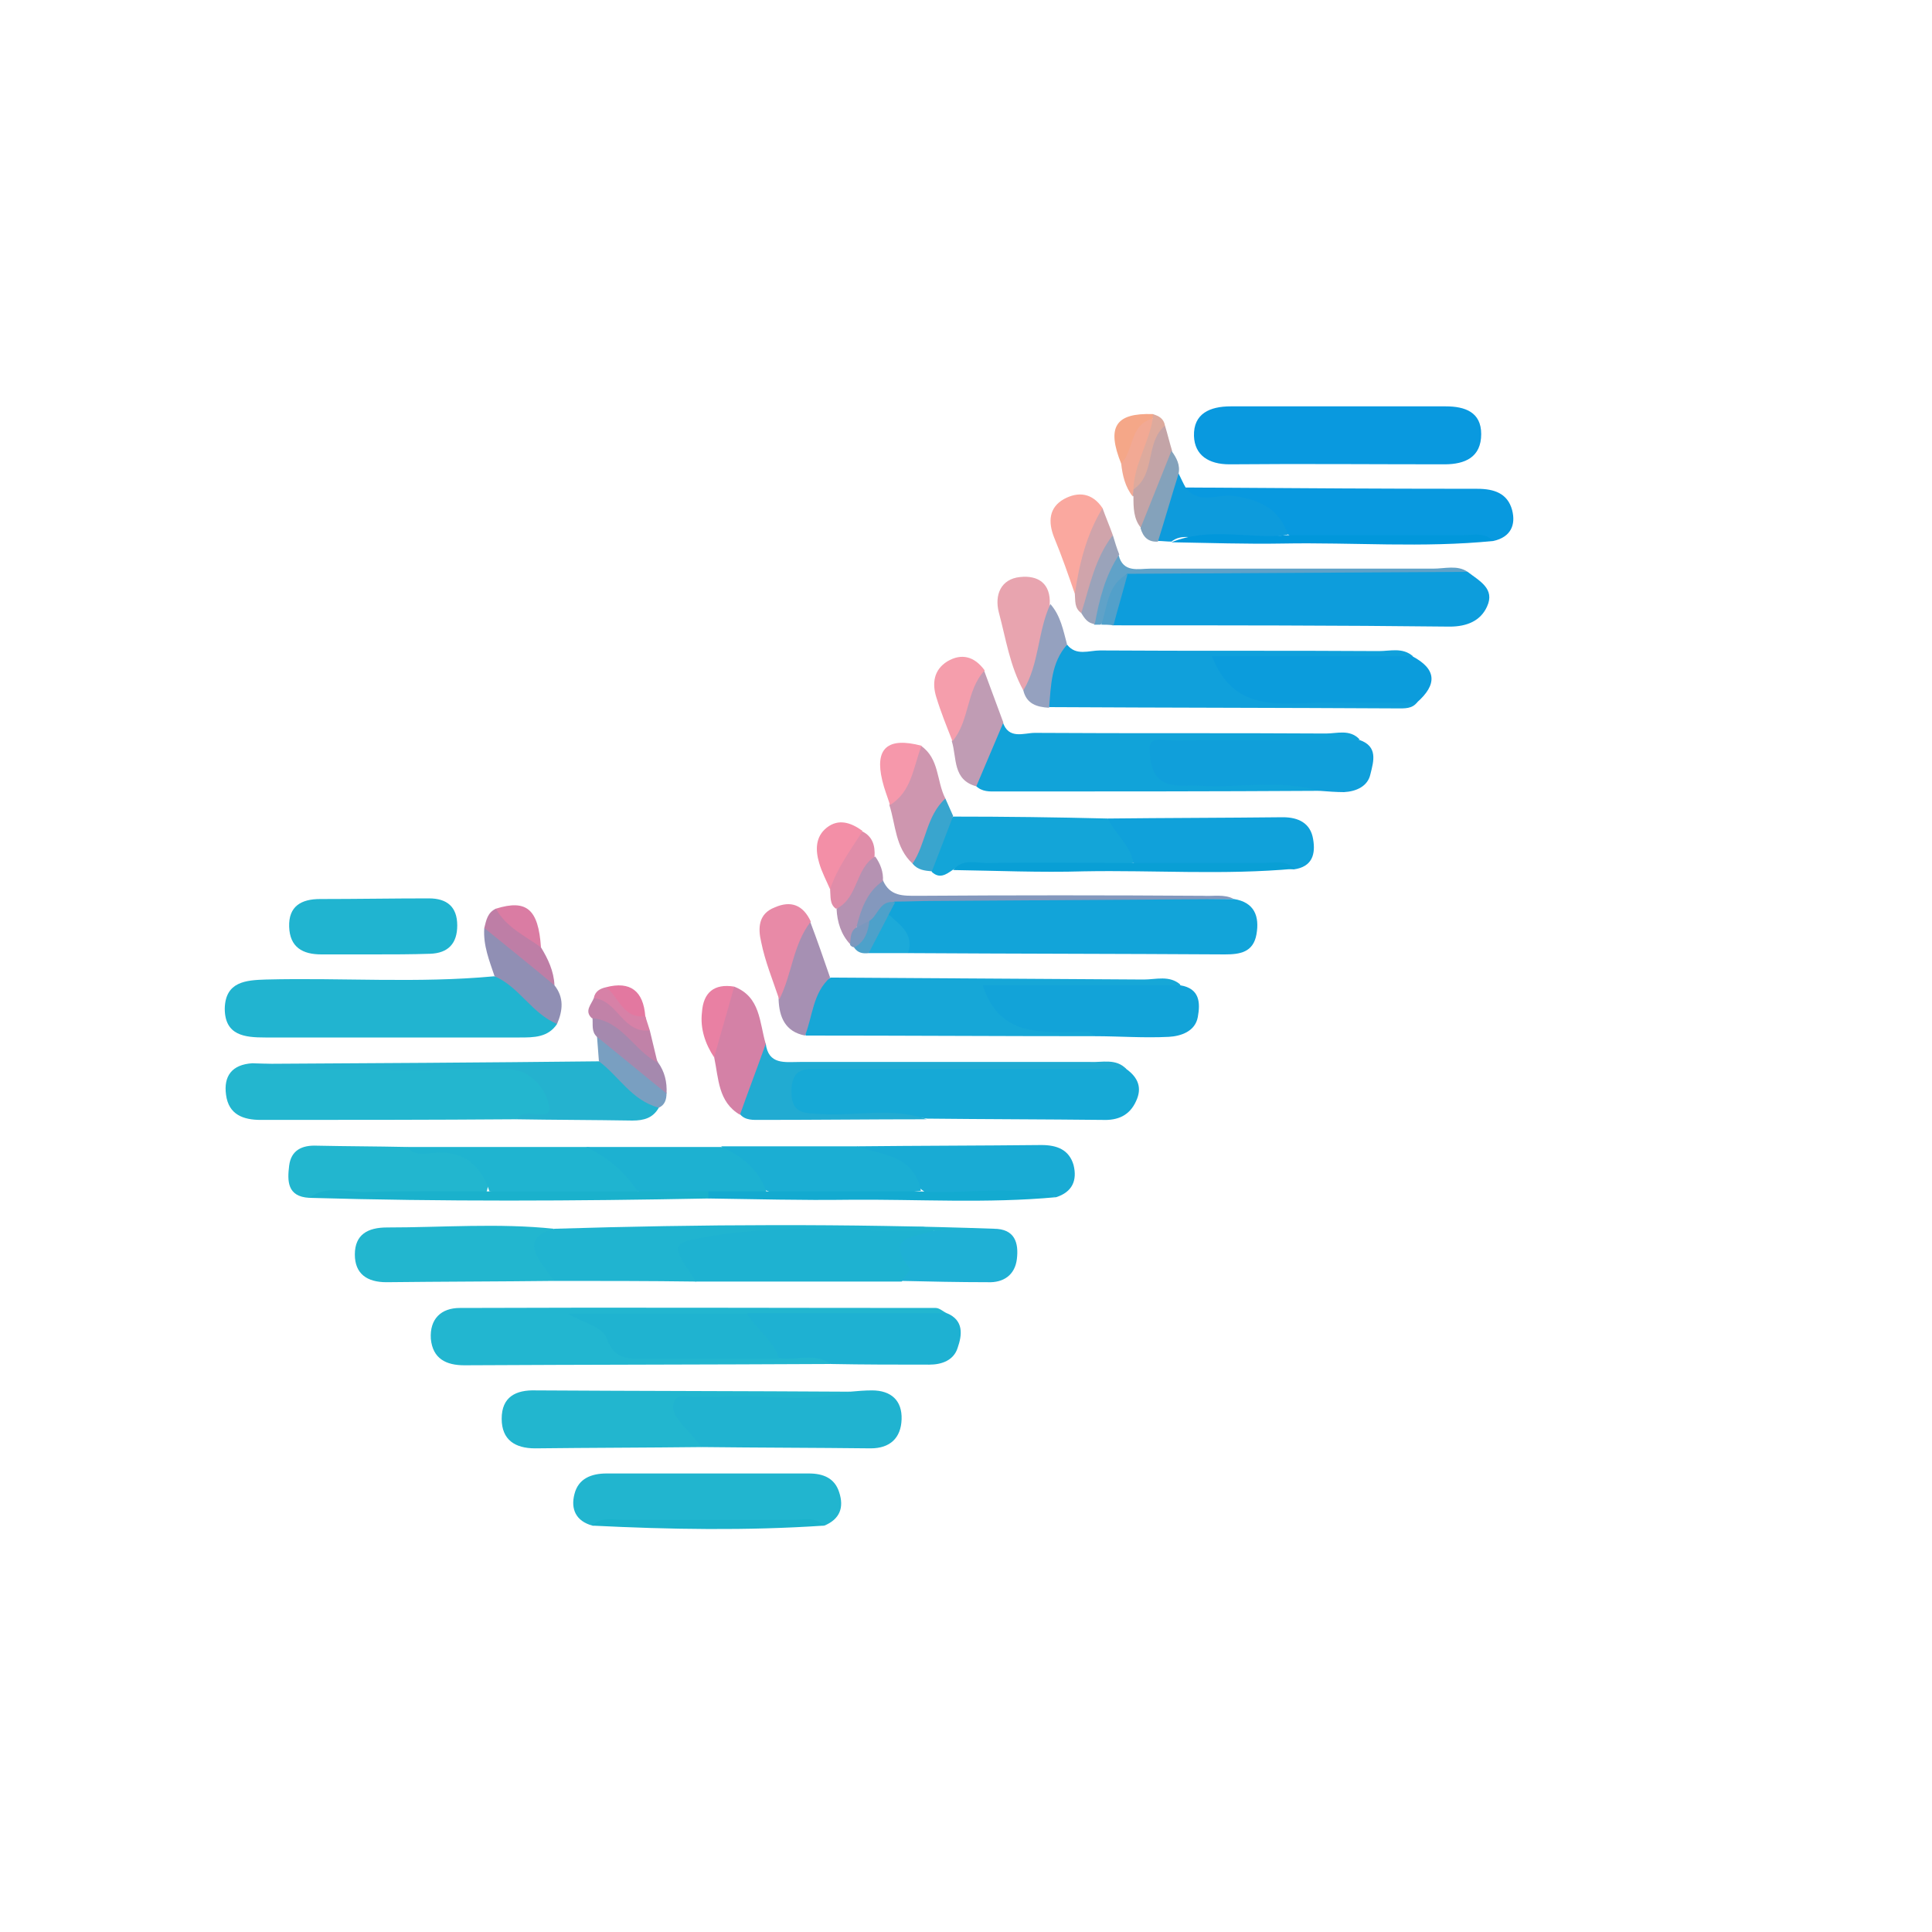 <?xml version="1.0" encoding="utf-8"?>
<!-- Generator: Adobe Illustrator 27.0.0, SVG Export Plug-In . SVG Version: 6.00 Build 0)  -->
<svg version="1.1" id="Layer_1" xmlns="http://www.w3.org/2000/svg" xmlns:xlink="http://www.w3.org/1999/xlink" 
	 viewBox="165 0 300 300" style="enable-background:new 0 0 0 0;" xml:space="preserve">
	 
<style type="text/css">
	.st0{fill:#0D9DDC;}
	.st1{fill:#12A4D9;}
	.st2{fill:#21B4D0;}
	.st3{fill:#16A9D6;}
	.st4{fill:#0999DF;}
	.st5{fill:#23B6CF;}
	.st6{fill:#22B6D0;}
	.st7{fill:#10A0DB;}
	.st8{fill:#16A7D7;}
	.st9{fill:#11A3D9;}
	.st10{fill:#21B5CF;}
	.st11{fill:#20B3D0;}
	.st12{fill:#1EB2D1;}
	.st13{fill:#22B6CF;}
	.st14{fill:#0899DF;}
	.st15{fill:#20B4D0;}
	.st16{fill:#109FDA;}
	.st17{fill:#12A3D8;}
	.st18{fill:#1EB1D2;}
	.st19{fill:#0B9CDC;}
	.st20{fill:#10A1DA;}
	.st21{fill:#13A5D8;}
	.st22{fill:#19ABD4;}
	.st23{fill:#24B2CF;}
	.st24{fill:#1BAED3;}
	.st25{fill:#1FB4D0;}
	.st26{fill:#1DB1D1;}
	.st27{fill:#21ABD2;}
	.st28{fill:#1FB0D5;}
	.st29{fill:#0D9BDC;}
	.st30{fill:#E8A4AF;}
	.st31{fill:#D481A6;}
	.st32{fill:#C09CB4;}
	.st33{fill:#CE96AF;}
	.st34{fill:#A690B3;}
	.st35{fill:#8498BD;}
	.st36{fill:#60A2C8;}
	.st37{fill:#908FB4;}
	.st38{fill:#E88AA7;}
	.st39{fill:#FAA89F;}
	.st40{fill:#1AB1CC;}
	.st41{fill:#F59EAC;}
	.st42{fill:#13AAD0;}
	.st43{fill:#099FD5;}
	.st44{fill:#95A1BF;}
	.st45{fill:#0197DB;}
	.st46{fill:#799FC1;}
	.st47{fill:#F698AB;}
	.st48{fill:#A589AE;}
	.st49{fill:#F38FA7;}
	.st50{fill:#BE7EA6;}
	.st51{fill:#E08DA9;}
	.st52{fill:#D0A4AB;}
	.st53{fill:#C3A4A7;}
	.st54{fill:#1AB2CB;}
	.st55{fill:#B592B2;}
	.st56{fill:#84A2BB;}
	.st57{fill:#E980A3;}
	.st58{fill:#39A5CE;}
	.st59{fill:#C182A8;}
	.st60{fill:#9AA3BA;}
	.st61{fill:#1CAAD9;}
	.st62{fill:#DA7CA3;}
	.st63{fill:#F2A994;}
	.st64{fill:#F5A788;}
	.st65{fill:#E378A0;}
	.st66{fill:#DDAA9D;}
	.st67{fill:#D781A7;}
	.st68{fill:#4DA1CA;}
	.st69{fill:#52A0CA;}
	.st70{fill:#7B98BE;}
	.st71{fill:#1FB3D0;}
</style>
<g id="unnamed-3.psd">
	<g>
		<path class="st0" d="M392.9,88.8c1.8,1.4,4.3,2.6,3,5.4c-1,2.2-3.1,3.1-5.8,3.1c-17.5-0.2-34.9-0.2-52.4-0.2
			c-1.3-3.6-0.6-6.6,3-8.5C358.2,88.7,375.6,88.2,392.9,88.8z"/>
		<path class="st1" d="M356.6,139.6c3.2,0.5,4,2.7,3.5,5.5c-0.5,2.8-2.6,3.1-4.9,3.1c-16.4-0.1-32.8-0.1-49.2-0.2
			c-0.7-2.6-3.5-4.1-3.2-7.2c0.6-1.1,1.6-1.4,2.8-1.4C322.6,139.6,339.6,139.4,356.6,139.6z"/>
		<path class="st2" d="M251.5,159c-1.4,2.1-3.6,2.1-5.8,2.1c-13.2,0-26.3,0-39.5,0c-3.2,0-6.3-0.3-6.3-4.5c0.1-4.2,3.3-4.4,6.4-4.5
			c11.8-0.3,23.6,0.6,35.4-0.5C246.7,151.9,249,155.6,251.5,159z"/>
		<path class="st3" d="M339.9,166c1.8,1.3,2.5,2.9,1.5,5c-1,2.2-2.8,3-5.2,2.9c-9.1-0.1-18.1-0.1-27.2-0.2
			c-5.8-0.8-11.6-0.3-17.4-0.3c-3,0-4.8-0.7-4.8-4c0-3.3,1.9-4.1,4.9-4c15.1,0.1,30.3,0,45.4,0.1C338,165.5,339,165.3,339.9,166z"/>
		<path class="st4" d="M373,63.1c5.5,0,11,0,16.5,0c3,0,5.5,0.9,5.5,4.3c0,3.6-2.5,4.7-5.7,4.7c-11.1,0-22.3-0.1-33.4,0
			c-3.2,0-5.4-1.4-5.5-4.4c-0.1-3.5,2.5-4.6,5.7-4.6C361.7,63.1,367.3,63.1,373,63.1z"/>
		<path class="st5" d="M245.1,173.8c-13.2,0.1-26.4,0.1-39.6,0.1c-2.7,0-5-0.8-5.4-3.9c-0.4-2.9,0.9-4.7,4.1-4.9
			c13.1,0.7,26.2,0.2,39.2,0.2c3.2,0,5.4,1,7.1,3.6c1.9,3.1,1.3,4.2-2.4,4.4C247,173.5,246,173.4,245.1,173.8z"/>
		<path class="st6" d="M294,211.8c-19,0.1-38,0.1-56.9,0.2c-2.8,0-4.9-1-5.2-4.1c-0.2-3.1,1.6-4.8,4.5-4.8c24.6-0.1,49.3,0,73.9,0
			c0.6,0,1.2,0.6,1.7,0.8c-1.7,1.7-3.9,1.5-6.1,1.6c-8.1,0-16.2,0.2-24.3-0.1c-8.6-0.2-17.2,0.7-25.5-0.6c-0.2-0.3-0.2-0.2-0.1-0.1
			c9,7.7,19.8,4,29.9,4.8C288.7,209.9,292.1,208.2,294,211.8z"/>
		<path class="st7" d="M330.7,100.1c1.4,1.8,3.4,0.9,5.1,0.9c14.4,0.1,28.9,0,43.3,0.1c1.8,0,3.7-0.6,5.3,0.8c-1.6,2-3.9,1.6-6,1.6
			c-7.1,0.1-14.3,0.1-21.6,0c1.3,3.2,3.6,4.2,6.8,4.1c5.1-0.1,10.3-0.1,15.4,0c2.1,0,4.4-0.3,6.1,1.4c-0.8,1.1-2,1-3.2,1
			c-18-0.1-36-0.1-54-0.2C326.2,105,327,102.4,330.7,100.1z"/>
		<path class="st8" d="M335,160.9c-15,0-29.9-0.1-44.9-0.1c-0.9-3.9-0.3-7.3,3.9-9c16.2,0.1,32.4,0.2,48.6,0.3c1.9,0,4-0.7,5.7,0.8
			c-1.7,1.9-3.9,1.5-6,1.5c-7.3,0.1-14.5,0.1-21.7,0c1.6,3.4,4.3,4.2,7.7,4.3C330.5,158.6,333.6,157.5,335,160.9z"/>
		<path class="st9" d="M369.9,122.8c-16.7,0.1-33.4,0.1-50.1,0.1c-1.1,0-2.3,0.1-3.3-0.9c0-3.9,0.5-7.6,4.2-9.9
			c0.9,2.8,3.3,1.7,5,1.7c15.1,0.1,30.1,0,45.2,0.1c1.7,0,3.7-0.7,5.2,0.9c-1.8,2-4.3,1.5-6.6,1.5c-6.6,0.1-13.3,0-19.9,0.1
			c-1.3,0-3.5-0.5-3.5,1.7c0,1.8,1.9,2.1,3.4,2.2c5,0.3,10,0,14.9,0.2C366.5,120.7,369,120,369.9,122.8z"/>
		<path class="st10" d="M257,236.9c-2.6-0.7-3.4-2.6-2.8-4.9c0.6-2.4,2.6-3.2,5-3.2c10.5,0,21,0,31.4,0c2.2,0,4,0.7,4.7,2.9
			c0.8,2.4,0.1,4.2-2.3,5.2C281,236.2,269,236.1,257,236.9z"/>
		<path class="st11" d="M297,216.1c1.1-0.1,2.3-0.2,3.4-0.2c3,0,4.7,1.6,4.6,4.5c-0.1,2.9-1.8,4.5-4.8,4.5
			c-8.7-0.1-17.5-0.1-26.2-0.2c-1-0.5-2.2-0.9-3-1.7c-1.5-1.4-2.9-3-2.3-5.1c0.7-2.5,3-1.4,4.6-1.5
			C281.2,216.2,289.1,216.9,297,216.1z"/>
		<path class="st12" d="M305,199c-10.7,0-21.3,0-32,0c-0.7-0.4-1.5-0.8-2.1-1.4c-1.3-1.2-2-2.7-1.5-4.5c0.5-2.1,2.4-2,4-2.1
			c11.6-1,23.3-0.3,34.9-0.5c0.9,0.1,2.6,0.7,1.5,1.2c-2.7,1.5-3.1,3.4-2.9,6.1C307,198.6,305.5,198.3,305,199z"/>
		<path class="st13" d="M297,216.1c-6.6,1.9-13.4,0.3-20,0.8c-1.1,0.1-2.3-0.1-3.5,0c-1.4,0.2-3.4-0.8-3.9,1
			c-0.4,1.4,0.8,2.7,1.8,3.8c0.9,1,1.7,2,2.6,3c-8.6,0.1-17.3,0.1-25.9,0.2c-3.1,0-5.2-1.3-5.2-4.6c0-3.4,2.2-4.5,5.3-4.4
			C264.4,216,280.7,216,297,216.1z"/>
		<path class="st14" d="M349.1,75.7c15.1,0.1,30.2,0.2,45.3,0.2c2.6,0,4.7,0.7,5.4,3.3c0.6,2.3-0.2,4.2-2.9,4.8
			c-10.4-1-20.8-0.2-31.2-0.5c-4.2-3.2-8.6-5.8-14.2-5.3C350.4,78.3,348.4,78,349.1,75.7z"/>
		<path class="st13" d="M251,198.9c-8.7,0.1-17.3,0.1-26,0.2c-3,0-4.9-1.3-4.9-4.3c0-3.1,2-4.2,5-4.2c8.6,0,17.3-0.7,25.9,0.2
			C248.1,193.5,251.3,196.2,251,198.9z"/>
		<path class="st15" d="M251,198.9c-0.5-0.7-0.9-1.3-1.4-2c-2-2.6-2.9-5,1.5-6.1c22.8-0.7,45.5-0.8,68.3,0c-3.1,2.4-6.2,2.2-9.4,0.3
			c-11.4,0.2-22.9-1.1-34.3,0.8c-6.7,1.1-6.7,1.1-2.6,7.1C265.7,198.9,258.3,198.9,251,198.9z"/>
		<path class="st16" d="M369.9,122.8c-6.2-1.8-12.5-0.4-18.7-0.8c-1.5-0.1-3,0.2-4.5-0.2c-2.9-0.7-3.1-3.5-3.2-5.6
			c0-2,2.4-1.2,3.7-1.2c9.6-0.1,19.3-0.1,28.9-0.1c2.9,1,2.2,3.3,1.7,5.3c-0.4,1.9-2.2,2.7-4.1,2.8
			C372.5,123,371.2,122.9,369.9,122.8z"/>
		<path class="st17" d="M335,160.9c-0.4-0.3-0.8-0.7-1.2-0.7c-6.5,0-13.5,1.2-16.2-7.2c9.9,0,20.3,0,30.7,0c3,0.5,3.1,2.7,2.7,4.9
			c-0.4,2.3-2.7,3-4.5,3.1C342.6,161.2,338.8,160.9,335,160.9z"/>
		<path class="st18" d="M294,211.8c-2.5-1.8-5.3-0.5-8-0.9c-2.2-1.9-4.9-3.5-5-7c10.3,0,20.6,0,31,0c2.7,1.1,2.4,3.4,1.7,5.4
			c-0.6,1.9-2.4,2.6-4.4,2.6C304.2,211.9,299.1,211.9,294,211.8z"/>
		<path class="st19" d="M385,109.1c-4.8,0-9.6,0-14.4,0c-6.6,0-13.9,1.8-17.4-7.2c10.2,0,20.7,0,31.1,0
			C388.1,103.9,388.2,106.3,385,109.1z"/>
		<path class="st20" d="M337,127.1c9.1-0.1,18.1-0.1,27.2-0.2c2.4,0,4.3,0.9,4.7,3.4c0.4,2.3-0.1,4.3-3,4.7
			c-7.9-1.1-15.8-0.2-23.7-0.5C338.7,133.3,337.2,130.6,337,127.1z"/>
		<path class="st15" d="M222.9,148.2c-2.7,0-5.3,0-8,0c-2.9,0-4.9-1.1-5-4.3c-0.1-3.2,1.9-4.3,4.8-4.3c5.6,0,11.3-0.1,16.9-0.1
			c2.8,0,4.4,1.3,4.4,4.2c0,2.8-1.4,4.3-4.2,4.4C228.8,148.2,225.9,148.2,222.9,148.2z"/>
		<path class="st21" d="M337,127.1c1.2,2.4,3.5,4.1,4,6.9c-7.6,1.1-15.2,0.2-22.8,0.5c-1.8,0.1-3.6-0.6-5.3,0.6
			c-1,0.7-2,1.4-3.2,0.3c-1-3.7,0.9-6.2,3.3-8.6C321,126.8,329,126.9,337,127.1z"/>
		<path class="st13" d="M213,186c-3.4-0.2-3.4-2.6-3.1-5c0.3-2.4,2-3.2,4.3-3.1c4.6,0.1,9.2,0.1,13.9,0.2c2.6,1,5.2,0.1,7.8,0.5
			c4,0.6,5.9,3.4,4.5,6.9C231.3,185.8,222.1,184.8,213,186z"/>
		<path class="st22" d="M298,178c9.6-0.1,19.2-0.1,28.7-0.2c2.4,0,4.3,0.7,5,3.1c0.6,2.4-0.2,4.2-2.7,5c-6.6-1-13.3-0.2-19.9-0.4
			C305.6,182.6,301.4,181,298,178z"/>
		<path class="st23" d="M245.1,173.8c0.1-0.1,0.3-0.2,0.4-0.3c1.3-1.6,5.6,1.1,4.7-2.1c-0.6-2.4-2.8-5.5-6.8-5.4
			c-11.3,0.2-22.6,0.1-33.9,0c-1.8,0-3.7,0.6-5.3-0.8c17.9-0.1,35.9-0.2,53.8-0.4c4.2,1,6.5,4.4,9.3,7.2c-0.9,1.6-2.3,2-4.1,2
			C257.1,173.9,251.1,173.9,245.1,173.8z"/>
		<path class="st24" d="M298,178c4,1.4,8.9,1.3,10,6.9c-7.5,1.1-15,0.2-22.5,0.5c-4-1.1-6.3-4.2-8.5-7.4C284,178,291,178,298,178z"
			/>
		<path class="st25" d="M241,185c-1.3-4-3.9-6.3-8.3-6c-1.6,0.1-3.3,0.6-4.6-0.9c9.3,0,18.7,0,28,0c3.4,0.5,6.2,2,7.8,5.1
			c0.6,1.2,0.6,2.2-1.2,2.3C255.5,185.2,248.2,186,241,185z"/>
		<path class="st26" d="M264,185c-2-3.1-4.7-5.3-8-6.9c7,0,14,0,21,0c3.2,1.4,5.8,3.5,7,6.9c-3,1-6,0.2-9.1,0.5
			C271.3,185.2,267.6,186,264,185z"/>
		<path class="st27" d="M339.9,166c-15.8,0-31.5,0-47.3,0c-2.4,0-4.6-0.4-4.7,3.3c-0.1,3.9,2.2,3.5,4.8,3.7
			c5.4,0.3,10.9-1.1,16.2,0.8c-8.6,0-17.2,0.1-25.8,0.1c-1.1,0-2.4,0.1-3.2-0.9c-0.5-4.3,0-8.3,4-11c0.4,3.4,3,2.9,5.3,2.9
			c15,0,30.1,0,45.1,0C336.1,165,338.3,164.3,339.9,166z"/>
		<path class="st28" d="M309.9,191.1c3.1-0.1,6.3-0.2,9.4-0.3c3.3,0,3.9,2.2,3.6,4.7c-0.3,2.5-2.1,3.7-4.5,3.6
			c-4.5,0-9-0.1-13.4-0.2c0.5-0.6,1.4-1.7,1.3-1.9C302.1,191.8,307.2,192.2,309.9,191.1z"/>
		<path class="st29" d="M349.1,75.7c2,2.7,4.9,1,7.3,1.3c4,0.5,7.2,1.9,8.6,6c-4.4,1-8.9,0.2-13.3,0.5c-1.6,0.1-3.3-0.6-4.8,0.6
			c-0.7,0-1.4-0.1-2.1-0.1c-0.7-4,0.2-7.6,3.2-10.5C348.4,74.3,348.7,75,349.1,75.7z"/>
		<path class="st30" d="M323.9,107.2c-2.1-3.8-2.7-8-3.8-12.1c-0.7-2.7,0.3-5.2,3.3-5.5c2.8-0.3,4.8,1,4.6,4.3
			c0.7,4-0.7,7.7-1.8,11.4C325.9,106.2,325.4,107.4,323.9,107.2z"/>
		<path class="st31" d="M283.9,162.1c-1.3,3.7-2.7,7.3-4,11c-3.4-2-3.3-5.6-4-8.9c-0.2-4,0.3-7.8,3.1-11
			C283.1,154.8,282.9,158.7,283.9,162.1z"/>
		<path class="st32" d="M320.8,112.2c-1.4,3.3-2.8,6.6-4.2,9.9c-3.7-1-3-4.4-3.8-7c1-4,0.3-8.8,5-11
			C318.8,106.8,319.8,109.5,320.8,112.2z"/>
		<path class="st33" d="M306.7,134.1c-2.7-2.5-2.6-6-3.6-9.1c1.7-3,2.1-6.8,4.9-9.2c2.9,2,2.4,5.5,3.8,8.2
			C310.4,127.5,310.6,131.8,306.7,134.1z"/>
		<path class="st34" d="M293.9,151.8c-2.7,2.4-2.7,6-3.9,9c-3.1-0.6-4-2.9-4.1-5.6c0.4-4.5,0.2-9.3,4.9-12.1
			C291.9,146,292.9,148.9,293.9,151.8z"/>
		<path class="st35" d="M356.6,139.6c-15.6,0.1-31.1,0.2-46.7,0.3c-2,0-4,0.1-6,0.1c-1.9,0.7-2,3.1-3.7,3.8
			c-0.9,0.3-1.9,0.8-2.6-0.3c0-3.2,0.5-6.2,4.5-6.8c1.1,2.5,3.1,2.4,5.4,2.4c14.8-0.1,29.5-0.1,44.3,0
			C353.4,139.2,355.1,138.8,356.6,139.6z"/>
		<path class="st36" d="M392.9,88.8c-17.6,0.1-35.3,0.2-52.9,0.3c-2.3,2.1-1.9,5.7-4.1,7.9c-0.3,0-0.7,0-1,0
			c-1.1-4.6,0.2-8.4,3.8-10.8c0.7,2.8,3.1,2.1,4.9,2.1c14.6,0,29.3,0,43.9,0C389.4,88.3,391.3,87.7,392.9,88.8z"/>
		<path class="st37" d="M251.5,159c-3.9-1.6-5.9-5.8-9.7-7.4c-0.8-2.4-1.8-4.8-1.6-7.5c5.2,1.1,8.1,4.9,10.9,8.9
			C252.6,154.9,252.4,156.9,251.5,159z"/>
		<path class="st38" d="M290.9,143.1c-2.8,3.6-2.9,8.2-4.9,12.1c-1-3-2.2-5.9-2.8-8.9c-0.5-2.1-0.5-4.4,2.1-5.4
			C287.8,139.8,289.7,140.5,290.9,143.1z"/>
		<path class="st39" d="M331.9,92.2c-1-2.9-2-5.8-3.2-8.7c-1-2.5-0.8-4.7,1.5-6c2.2-1.2,4.4-1,6,1.4
			C335.7,83.7,334.5,88.2,331.9,92.2z"/>
		<path class="st40" d="M264,185c3.7,0,7.3,0,11,0c0.3,0.3,0.4,0.5,0.3,0.7c-0.1,0.2-0.2,0.4-0.3,0.4c-20.7,0.4-41.3,0.5-62-0.1
			c2.7-2,5.8-0.9,8.6-0.9c6.4-0.2,12.9-0.1,19.4-0.1C248.7,185,256.3,185,264,185z"/>
		<path class="st41" d="M317.9,104.1c-2.9,3.1-2.3,7.8-5,11c-0.9-2.3-1.8-4.5-2.5-6.8c-0.7-2.2-0.4-4.3,1.7-5.6
			C314.3,101.4,316.3,101.9,317.9,104.1z"/>
		<path class="st42" d="M275,186.1c0-0.4,0-0.7,0-1.1c3,0,6,0,9,0c8,0,16,0,24,0c7,0.5,14.1-1.1,21,0.9c-10.7,1-21.5,0.3-32.2,0.4
			C289.5,186.4,282.3,186.2,275,186.1z"/>
		<path class="st43" d="M313,135.1c1.6-1.9,3.7-1,5.6-1.1c7.5-0.1,14.9,0,22.4,0c6.8,0,13.5,0,20.3,0c1.6,0,3.3-0.5,4.7,0.9
			c-10.9,1-21.8,0.2-32.7,0.4C326.5,135.5,319.7,135.2,313,135.1z"/>
		<path class="st44" d="M323.9,107.2c2.5-4.1,2.2-9.1,4.2-13.4c1.6,1.8,2,4.1,2.6,6.3c-2.5,2.8-2.5,6.4-2.8,9.8
			C326,109.8,324.4,109.3,323.9,107.2z"/>
		<path class="st45" d="M346.9,84.2c5.9-2.4,12-0.5,18-1.1c9.1,0,18.2,0,27.3,0c1.6,0,3.3-0.5,4.7,0.9c-10.9,1.1-21.8,0.2-32.7,0.4
			C358.5,84.5,352.7,84.3,346.9,84.2z"/>
		<path class="st46" d="M267.3,172c-4.2-1.1-6.2-4.9-9.3-7.2c-0.1-1.3-0.2-2.6-0.3-3.9c5.2,1,8.3,4.6,10.8,8.8
			C268.5,170.8,268.2,171.6,267.3,172z"/>
		<path class="st47" d="M308.1,115.8c-1.3,3.3-1.5,7.1-4.9,9.2c-0.4-1.3-0.9-2.5-1.2-3.8C300.8,116.2,302.8,114.4,308.1,115.8z"/>
		<path class="st48" d="M268.5,169.8c-3.6-2.9-7.2-5.9-10.8-8.8c-0.9-0.8-0.6-1.9-0.7-2.9c0-2.2,1.4-1.2,2.2-0.8
			c3.3,1.8,6.1,4.3,8,7.7C268.2,166.4,268.6,168,268.5,169.8z"/>
		<path class="st49" d="M293.9,138.1c-0.6-1.4-1.3-2.7-1.7-4.1c-0.6-2-0.6-4.1,1.2-5.5c1.8-1.4,3.7-0.8,5.5,0.5
			C298.7,132.9,296.6,135.7,293.9,138.1z"/>
		<path class="st50" d="M251.1,153c-3.6-3-7.3-6-10.9-8.9c0.3-1.2,0.5-2.4,1.8-3c2.9,1.3,5.4,3.2,7,6
			C250.1,148.9,251,150.8,251.1,153z"/>
		<path class="st51" d="M293.9,138.1c1.1-3.4,3.2-6.1,5-9c1.6,0.8,2,2.2,1.9,3.9c-1.5,3.1-1.4,7.4-6,8.1
			C293.8,140.4,294,139.2,293.9,138.1z"/>
		<path class="st52" d="M331.9,92.2c0.7-4.7,1.8-9.2,4.3-13.3c0.5,1.4,1.1,2.8,1.6,4.2c-1.4,4.1-1.9,8.6-4.9,12.1
			C331.8,94.4,332,93.3,331.9,92.2z"/>
		<path class="st53" d="M345.9,66.1c0.4,1.3,0.7,2.6,1.1,3.9c-1,4.3-0.4,9.1-4.8,12c-1.2-1.4-1.2-3.2-1.2-4.9
			c-0.3-0.4-0.3-0.9-0.1-1.3c0.9-2.1,1.1-4.4,2.1-6.5C343.4,67.9,343.6,66,345.9,66.1z"/>
		<path class="st54" d="M257,236.9c1.3-1.4,3.1-0.9,4.7-0.9c8.8,0,17.6,0,26.5,0c1.6,0,3.4-0.5,4.7,0.9
			C281,237.7,269,237.5,257,236.9z"/>
		<path class="st55" d="M294.9,141.1c3.4-1.7,2.9-6.3,6-8.1c0.8,1.1,1.3,2.4,1.2,3.8c-2.5,1.7-3.4,4.4-4.1,7.1c0.1,1.1,0,2.1-1,2.7
			C295.6,145.1,295,143.2,294.9,141.1z"/>
		<path class="st56" d="M342.1,82c1.6-4,3.2-8,4.8-12c0.8,1.1,1.4,2.2,1.1,3.6c-1.1,3.5-2.1,7-3.2,10.5
			C343.3,84.2,342.5,83.4,342.1,82z"/>
		<path class="st57" d="M279,153.2c-1,3.7-2.1,7.3-3.1,11c-1.4-2.1-2.2-4.5-1.9-7C274.2,154.1,275.9,152.7,279,153.2z"/>
		<path class="st58" d="M306.7,134.1c2.1-3.1,2.1-7.4,5.1-10.1c0.4,0.9,0.8,1.8,1.2,2.7c-1.1,2.9-2.2,5.8-3.3,8.6
			C308.6,135.2,307.5,135.1,306.7,134.1z"/>
		<path class="st59" d="M267.1,165c-3.7-1.9-5.5-6.5-10.2-6.9c-1.2-1.1-0.1-2.1,0.3-3.1c2.2-1.4,3.3,0.5,4.6,1.6
			c1.4,1.2,2.8,2.3,4.1,3.4C266.3,161.7,266.7,163.3,267.1,165z"/>
		<path class="st60" d="M332.9,95.2c1.3-4.1,2.1-8.5,4.9-12.1c0.3,1,0.6,2,1,3c-2.2,3.3-3.1,7-3.8,10.8
			C333.9,96.8,333.4,96,332.9,95.2z"/>
		<path class="st61" d="M303,142c1.7,1.6,4,3,3,6c-2,0-4,0-6.1,0C298.6,144.8,301.2,143.6,303,142z"/>
		<path class="st62" d="M249,147.1c-2.5-1.8-5.4-3.1-7-6C246.8,139.6,248.6,141.2,249,147.1z"/>
		<path class="st63" d="M341,76c0,0.4-0.1,0.7-0.1,1.1c-1.2-1.5-1.6-3.3-1.8-5.1c0.7-3.1-0.2-7.3,5.1-7C344,69,342.4,72.5,341,76z"
			/>
		<path class="st64" d="M344,65c-3.6,0.9-2.9,4.9-4.9,7c-2.3-5.7-0.9-7.9,4.9-7.7c0.3,0.2,0.4,0.3,0.3,0.5C344.2,65,344.1,65,344,65
			z"/>
		<path class="st65" d="M259.1,153.3c3.8-1,5.8,0.6,6.1,4.5c0.4,1.2-0.4,1.7-1.2,1.1C261.9,157.5,259.7,156.1,259.1,153.3z"/>
		<path class="st66" d="M344,65c0-0.2,0-0.5,0-0.7c1,0.3,1.7,0.7,1.9,1.8c-3.1,2.6-1.4,7.5-4.9,9.9C341.1,72.1,343.4,68.8,344,65z"
			/>
		<path class="st67" d="M259.1,153.3c2,1.5,2.6,4.9,6.1,4.5c0.2,0.7,0.5,1.5,0.7,2.2c-4.2,0.5-5-4.7-8.7-5
			C257.4,153.9,258.2,153.5,259.1,153.3z"/>
		<path class="st68" d="M303,142c-1,2-2.1,4-3.1,6c-0.9,0.1-1.7,0-2.3-0.9c0.3-1.7,1.5-2.8,2.4-4.1c1.4-0.9,1.6-3.3,4-2.9
			C303.7,140.7,303.3,141.4,303,142z"/>
		<path class="st69" d="M336,97c1-2.8,0.9-6.2,4.1-7.9c-0.7,2.7-1.5,5.3-2.2,8C337.2,97,336.6,97,336,97z"/>
		<path class="st70" d="M300,143c-0.2,1.7-0.7,3.2-2.3,4.1c-0.3,0-0.6-0.2-0.7-0.4c0.1-1,0-2.1,1-2.7
			C298.7,143.7,299.3,143.3,300,143z"/>
		<path class="st71" d="M281,204c1.5,2.5,4.1,4.1,5,7c-6.9,0-13.9-0.1-20.8,0c-2.6,0-4.8,0.1-5.9-3c-0.8-2.1-3.4-2.4-6.1-4
			C263.1,204,272.1,204,281,204z"/>
	</g>
</g>
</svg>
